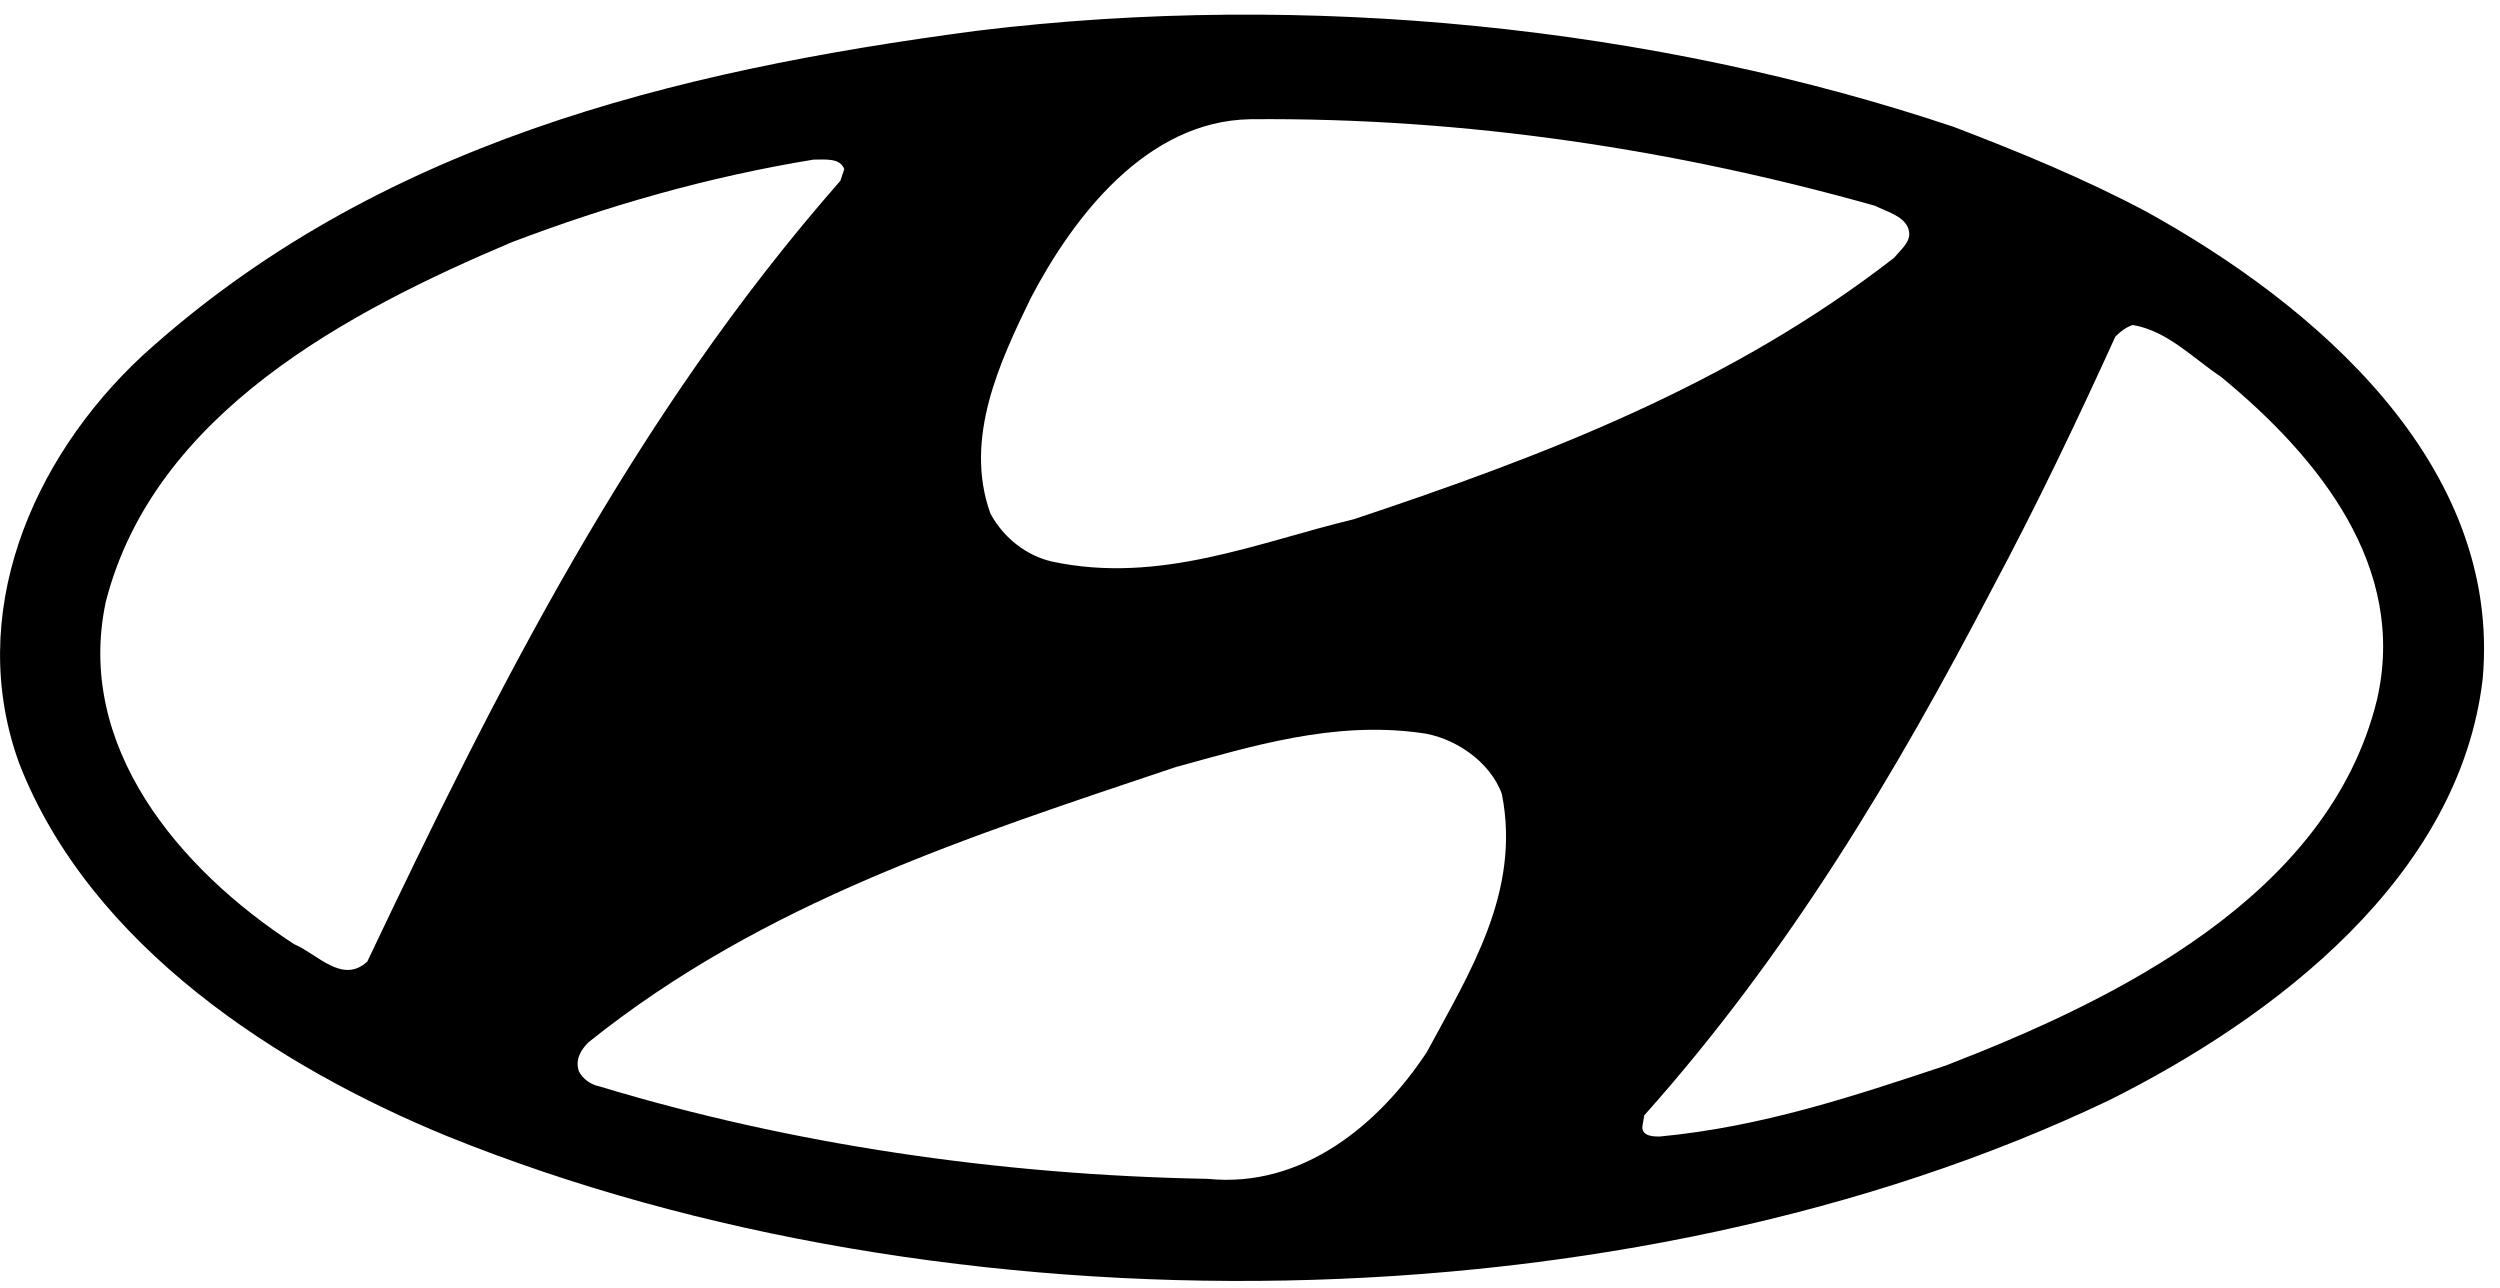 <svg width="130" height="67" viewBox="0 0 130 67" xmlns="http://www.w3.org/2000/svg">
<path d="M111.6 11C108.4 9.3 105 7.9 101.6 6.6C86.1 1.4 68 -0.5 50.8 1.6C34.9 3.7 19.5 7.5 7.4 18.5C1.6 23.9 -1.8 32 1 39.7C4.7 49.2 14.5 55.5 23.3 59.1C49.3 69.6 84.6 69.2 109.7 57.2C118.3 52.9 127.9 45.6 129.1 35.3C130.1 24.1 120.3 15.8 111.6 11ZM53.6 15.5C55.8 11.3 59.6 6.3 65 6.2C76.3 6.1 87.2 7.8 97.5 10.7C98.1 11 98.9 11.2 99.2 11.8C99.5 12.5 98.9 12.9 98.5 13.4C90 20 80.3 23.7 70.4 27C65.4 28.2 60.3 30.4 54.7 29.2C53.4 28.9 52.2 28 51.5 26.7C50.1 22.8 52 18.8 53.6 15.5ZM19.1 50C17.8 51.2 16.5 49.6 15.3 49.1C9.3 45.2 3.9 38.8 5.5 31.3C8 21.5 18.1 16.2 26.6 12.6C31.6 10.7 36.8 9.2 42.3 8.3C42.9 8.3 43.7 8.2 43.9 8.8L43.7 9.4C32.9 21.7 25.8 35.9 19.1 50ZM74.2 54.7C71.7 58.5 67.7 61.8 62.8 61.3C51.9 61.1 41.1 59.5 31.2 56.5C30.7 56.4 30.3 56.1 30.1 55.7C29.9 55.1 30.2 54.6 30.6 54.2C39.7 46.9 50.4 43.5 61.1 39.9C65.1 38.8 69.3 37.5 73.8 38.1C75.6 38.3 77.5 39.6 78.1 41.3C79.1 46.4 76.4 50.6 74.2 54.7ZM123.6 36.4C121.1 46.6 110 52 101.2 55.4C96.4 57 91.6 58.6 86.3 59.1C86 59.1 85.4 59.1 85.4 58.6L85.5 58C93 49.6 98.6 40.2 103.6 30.6C105.9 26.3 108 21.9 110 17.5C110.3 17.2 110.6 17 110.9 16.9C112.7 17.2 114 18.6 115.5 19.6C120.6 23.8 125.2 29.5 123.6 36.4Z"/>
</svg>
